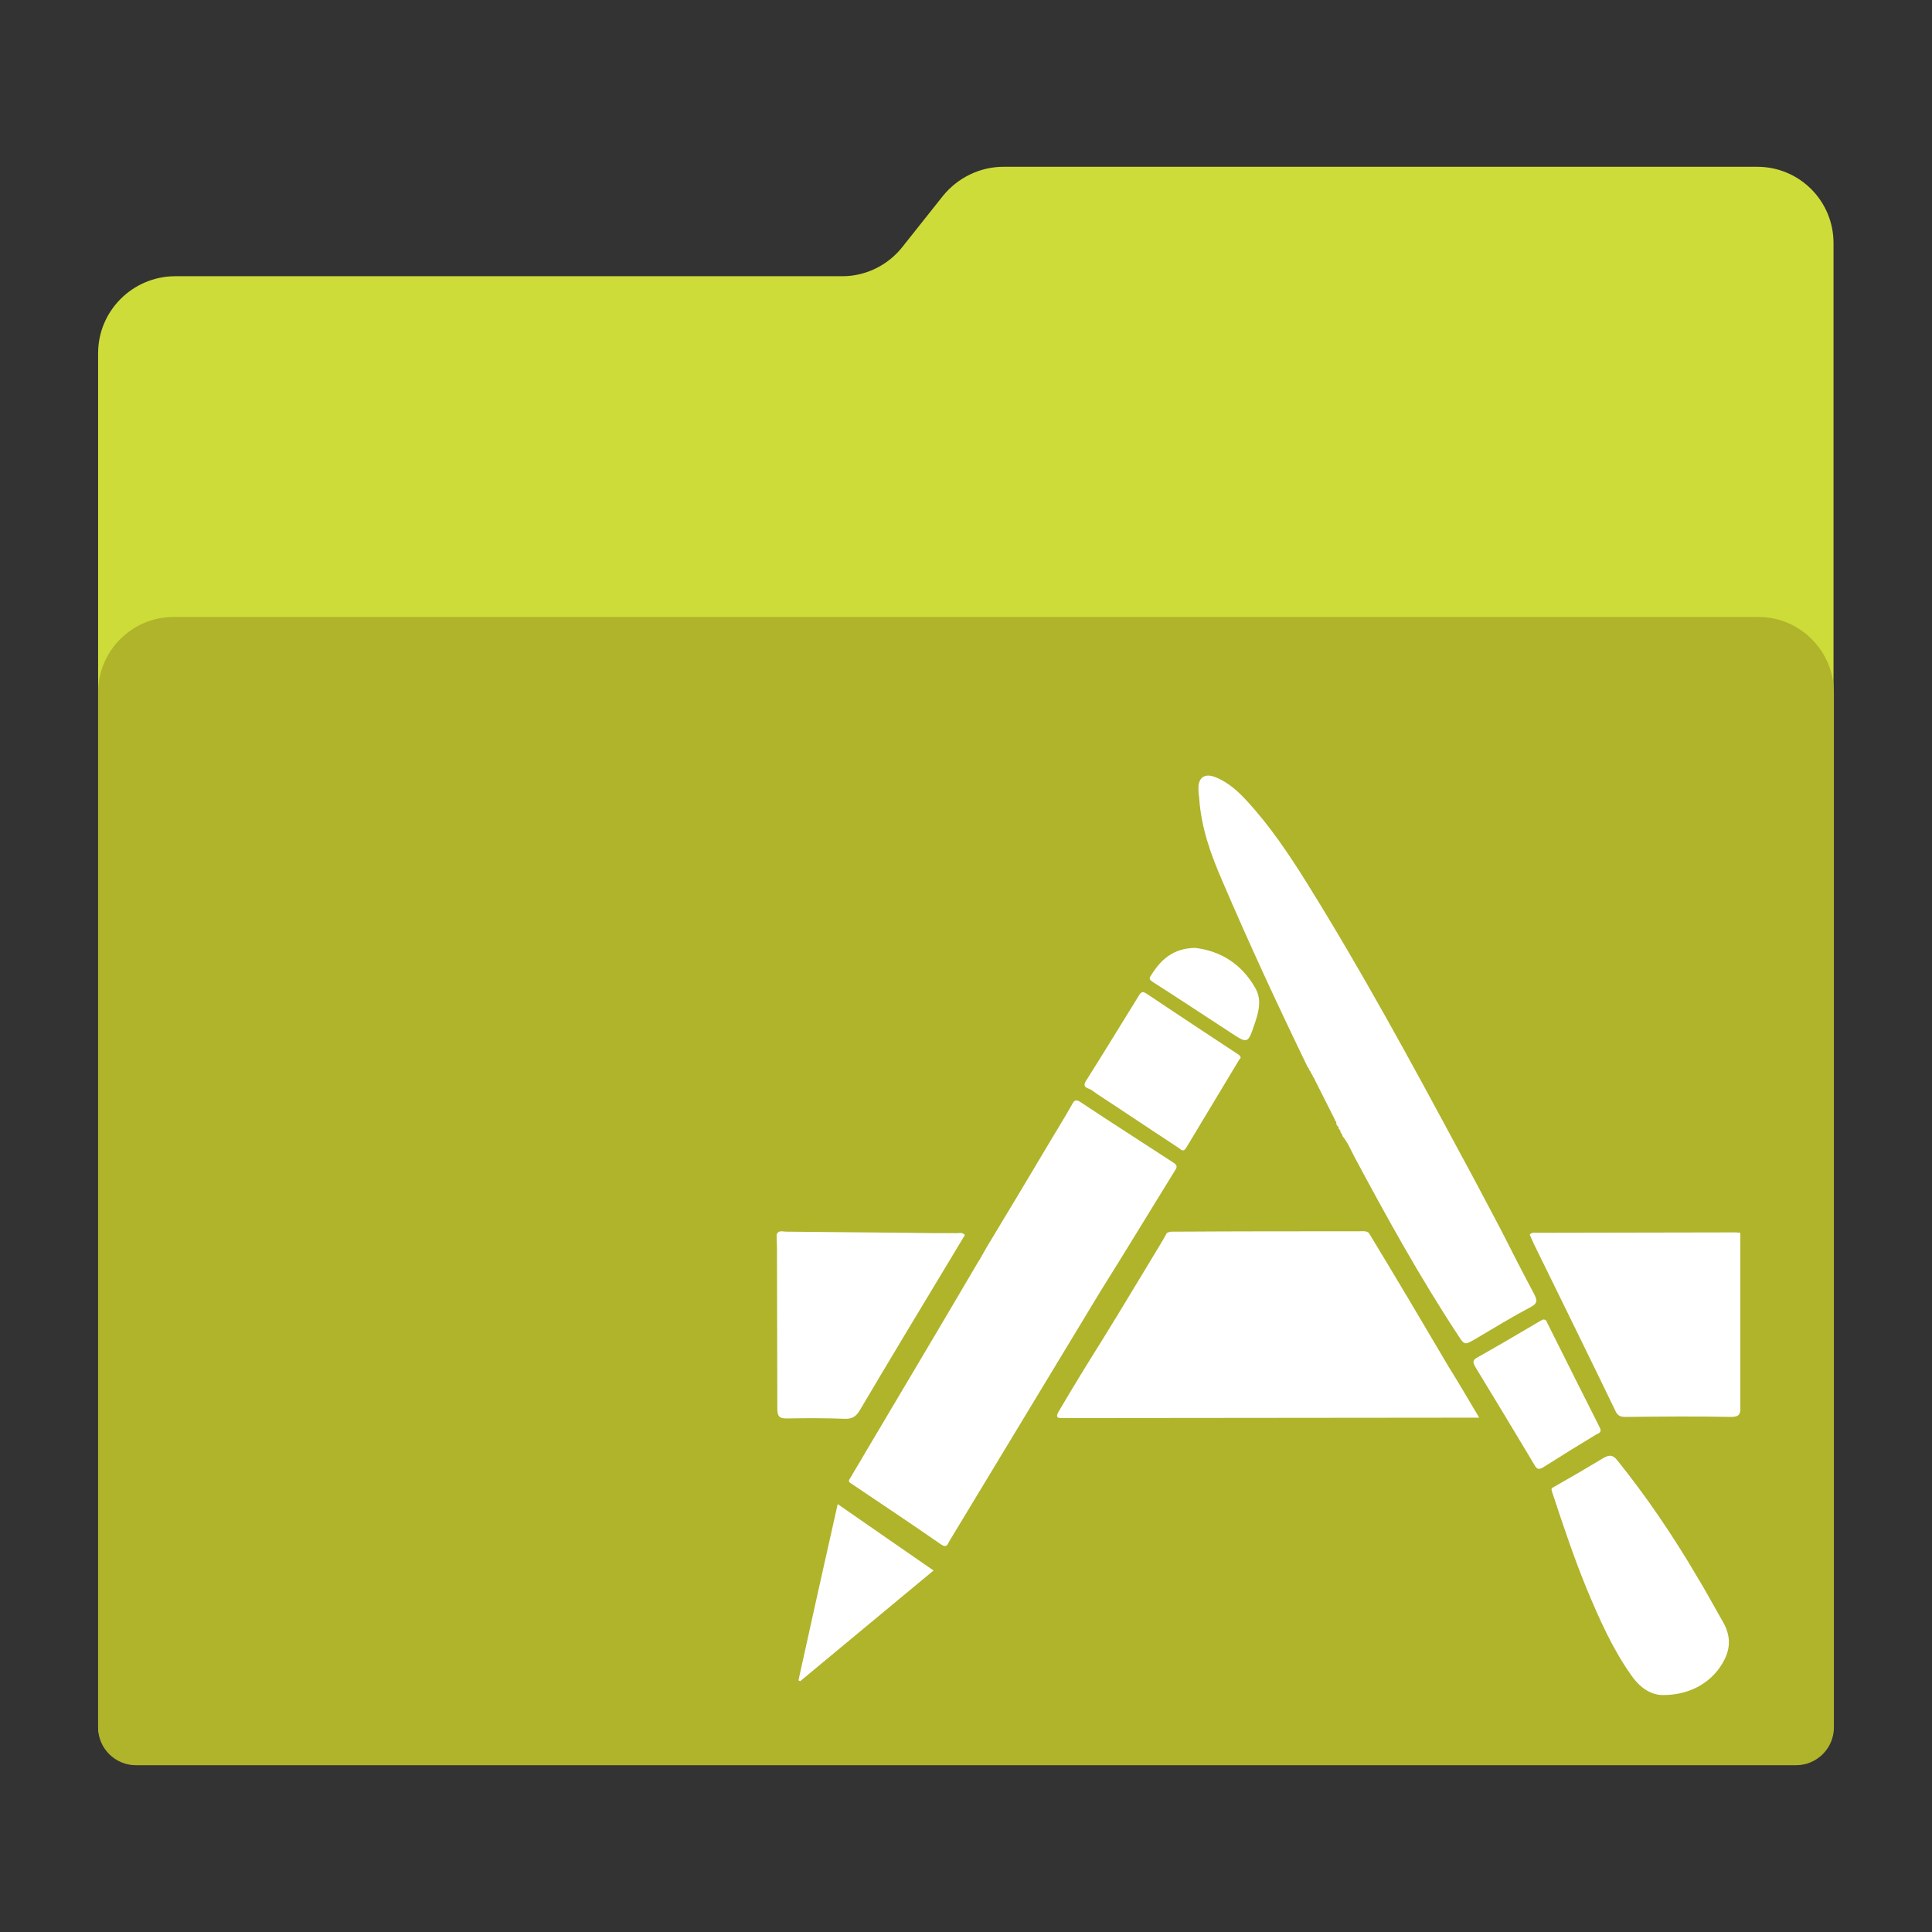 <?xml version="1.0" encoding="utf-8"?>
<!-- Generator: Adobe Illustrator 18.0.0, SVG Export Plug-In . SVG Version: 6.00 Build 0)  -->
<!DOCTYPE svg PUBLIC "-//W3C//DTD SVG 1.1//EN" "http://www.w3.org/Graphics/SVG/1.1/DTD/svg11.dtd">
<svg version="1.1"
	 id="Layer_2" xmlns:cc="http://creativecommons.org/ns#" xmlns:svg="http://www.w3.org/2000/svg" xmlns:rdf="http://www.w3.org/1999/02/22-rdf-syntax-ns#" xmlns:dc="http://purl.org/dc/elements/1.1/"
	 xmlns="http://www.w3.org/2000/svg" xmlns:xlink="http://www.w3.org/1999/xlink" x="0px" y="0px" viewBox="0 0 1024 1024"
	 enable-background="new 0 0 1024 1024" xml:space="preserve">
<rect x="0" y="0" width="1024" height="1024" fill="#333333" stroke="none"/>
<path id="path3" fill="#CDDC39" d="M931.4,88.4H531.8c-12.4,0-24.2,5.8-32,15.4L478.2,131c-7.6,9.6-19.4,15.4-31.6,15.4h-354
	C70.2,146.6,52,164.8,52,187.2v727.6c0,11.4,9.2,20.6,20.6,20.6h878.6c11.4,0,20.6-9.2,20.6-20.6V146.6v-17.4
	C972,106.6,953.8,88.4,931.4,88.4z"/>
<path id="path11" fill="#AFB42B" d="M952,935.6H72c-11,0-20-9-20-20V367c0-22,18-40,40-40h840c22,0,40,18,40,40v548.6
	C972,926.6,963,935.6,952,935.6z"/>
<g id="g13">
	<path id="path15" fill="#FFFFFF" d="M725.6,653.6c-1.4-1.4-3.4-1-5-1c-32.4,0-64.8,0-97.2,0.2c-1.8,0-3.6-0.2-5,0.8
		c-1.2,2.2-2.4,4.4-3.8,6.6c-10,16.4-19.8,33-30,49.4c-8,12.8-15.8,25.4-23.4,38.4c-1.4,2.4-1.6,3.8,1.8,3.6c0.8,0,1.6,0,2.4,0
		c70.2,0,140.6-0.2,210.8-0.2c2.4,0,4.6,0,7.8,0c-5.6-9.4-10.8-18.4-16.2-27C753.8,700.6,739.8,677,725.6,653.6z"/>
	<path id="path17" fill="#FFFFFF" d="M623,620c1.4-2,0.2-3-1.4-4c-16.2-10.6-32.6-21-48.8-31.8c-2.4-1.6-3.4-1.2-4.6,1.2
		c-3.6,6.4-7.6,12.8-11.4,19.2c-11.2,18.8-22.4,37.6-33.8,56.4c-1.6,2.8-3.2,5.8-5,8.6c-19.6,33.4-39.4,66.6-59.2,100
		c-2.6,4.6-5.4,9-8,13.6c-0.4,0.8-1.8,1.8,0.2,3c16,10.8,32,21.4,47.8,32.4c3,2,3.4,0,4.4-1.8c26.8-44.2,53.4-88.4,80.2-132.6
		C596.8,662.8,609.8,641.4,623,620z"/>
	<path id="path19" fill="#FFFFFF" d="M647.8,466.8c14.2,33.2,29.4,66,45.2,98.6c0.2,0.2,0.4,0.6,0.6,0.8c0.2,0.4,0.2,0.6,0.4,1
		c0.2,0.2,0.4,0.6,0.6,0.8c0.2,0.4,0.2,0.6,0.4,1c0.2,0.2,0.4,0.6,0.6,0.8c0.2,0.4,0.2,0.8,0.4,1s0.4,0.6,0.6,0.8
		c0.2,0.4,0.2,0.8,0.4,1c3.6,7,7,14,10.6,21h-0.2c0.2,0.4,0.6,0.6,0.8,1c0,0.6,0.2,1.2,0.2,1.6c0.4,0.4,0.6,0.8,1,1.2
		c0.2,0.2,0.2,0.4,0,0.6c0.4,0.4,0.6,0.8,1,1.4c0.2,0.2,0.2,0.4,0,0.6c0.4,0.4,0.6,1,1,1.4c0.2,0.2,0.2,0.4,0,0.6
		c2.8,3.2,4.4,7.2,6.4,11c17.2,32.2,34.8,64,54.8,94.4c3.6,5.6,3.6,5.6,9.2,2.4c9.8-5.8,19.6-11.8,29.8-17.2
		c3.2-1.8,3.2-3.2,1.8-6.2c-6.2-11.6-12.2-23.4-18.2-35.2c-7-13.2-14-26.6-21.2-39.8c-26-48.4-52.2-96.6-81.2-143.2
		c-9.6-15.4-19.8-30.6-32.2-44c-4.6-5-9.8-9.6-16.2-12.2c-5.8-2.4-9.4,0-9.2,6.2c0,1.6,0.2,3.2,0.4,4.8
		C636.6,438.6,641.8,453,647.8,466.8z"/>
	<path id="path21" fill="#FFFFFF" d="M922.4,653.4c-0.8,0-1.6-0.2-2.4-0.2c-35,0-70.2,0.2-105.2,0.2c-1.4,0-3-0.4-4,1
		c1.2,2.6,2.2,5.2,3.6,7.8c14,28.6,28,57,41.8,85.6c1.2,2.6,2.6,3.2,5.4,3.2c18.6-0.2,37.2-0.4,55.8,0c4.4,0,5.2-1.4,5-5.4
		C922.4,715,922.4,684.2,922.4,653.4z"/>
	<path id="path23" fill="#FFFFFF" d="M448.2,752c3.4,0,5.4-1.2,7.2-4c8-13.6,16.2-27.2,24.2-40.6c10.6-17.6,21.2-35.2,31.8-52.8
		c-1.2-1.6-3-1-4.4-1c-9,0-17.8,0-26.8-0.2c-21.2-0.2-42.4-0.4-63.6-0.6c-1.8,0-4-1-5,1.6c0,2.2,0.2,4.4,0.2,6.6
		c0,28.4,0.2,57,0.2,85.4c0,4,0.8,5.6,5.2,5.4C427.4,751.6,437.8,751.6,448.2,752z"/>
	<path id="path25" fill="#FFFFFF" d="M899.2,835.2c-12.6-21.4-26.4-41.8-42-61.2c-2.4-3-4.2-3-7.4-1.2c-8.6,5.2-17.2,10.2-26,15.2
		c-1.4,0.8-1.8,0.8-1.2,2.6c5.8,17.6,11.6,35,18.6,52c6.6,15.8,13.6,31.6,23.6,45.6c4.6,6.6,10.6,10.4,17,10.2
		c14.6,0,26.6-7.4,32.2-18.8c3.4-6.6,3-13.2-0.6-19.6C908.8,852,904.2,843.4,899.2,835.2z"/>
	<path id="path27" fill="#FFFFFF" d="M847.8,756.4c-9.2-18.2-18.4-36.6-27.6-55c-0.4-1-0.8-2.2-2.4-2c-0.4,0.2-0.8,0.4-1.2,0.6
		c-11.2,6.6-22.4,13.2-33.8,19.6c-2.8,1.6-1.8,3-0.8,5c10.6,17.4,21,34.6,31.4,52c1.2,2.2,2.2,2.4,4.4,1.2
		c9.4-6,18.8-11.8,28.4-17.6C848.2,759.4,849,758.6,847.8,756.4z"/>
	<path id="path29" fill="#FFFFFF" d="M423.2,890.6c0.4,0.2,0.6,0.4,1,0.4c23.4-19.4,46.8-38.8,70.6-58.6
		c-17-11.8-33.6-23.2-50.8-35.2C436.8,829,430,859.8,423.2,890.6z"/>
	<path id="path31" fill="#FFFFFF" d="M577,577c1.6,0.6,3,1.8,4.4,2.8c14.4,9.4,28.6,19,43,28.4c1.4,0.8,2.6,3,4.4,0
		c9.2-15.4,18.6-30.8,27.8-46.2c0.4-0.6,0.8-1,1-1.4c-0.2-1-0.8-1.4-1.4-1.8c-16.2-10.6-32.4-21.4-48.6-32.2c-1.6-1-2.6-1.2-3.8,0.8
		c-9.4,15.2-18.8,30.6-28.4,45.8C574.4,575,574.6,576.2,577,577z"/>
	<path id="path33" fill="#FFFFFF" d="M611.2,520.6c13.8,8.8,27.4,17.8,41.2,26.8c8.8,5.8,9,5.8,12.4-4.2c2.2-6.4,4.2-13,0.6-19.4
		c-7.2-12.8-18.4-19.8-32-21.4c-11.4,0.2-18,6-23.2,14.4C608.8,518.8,609.2,519.2,611.2,520.6z"/>
</g>
</svg>
